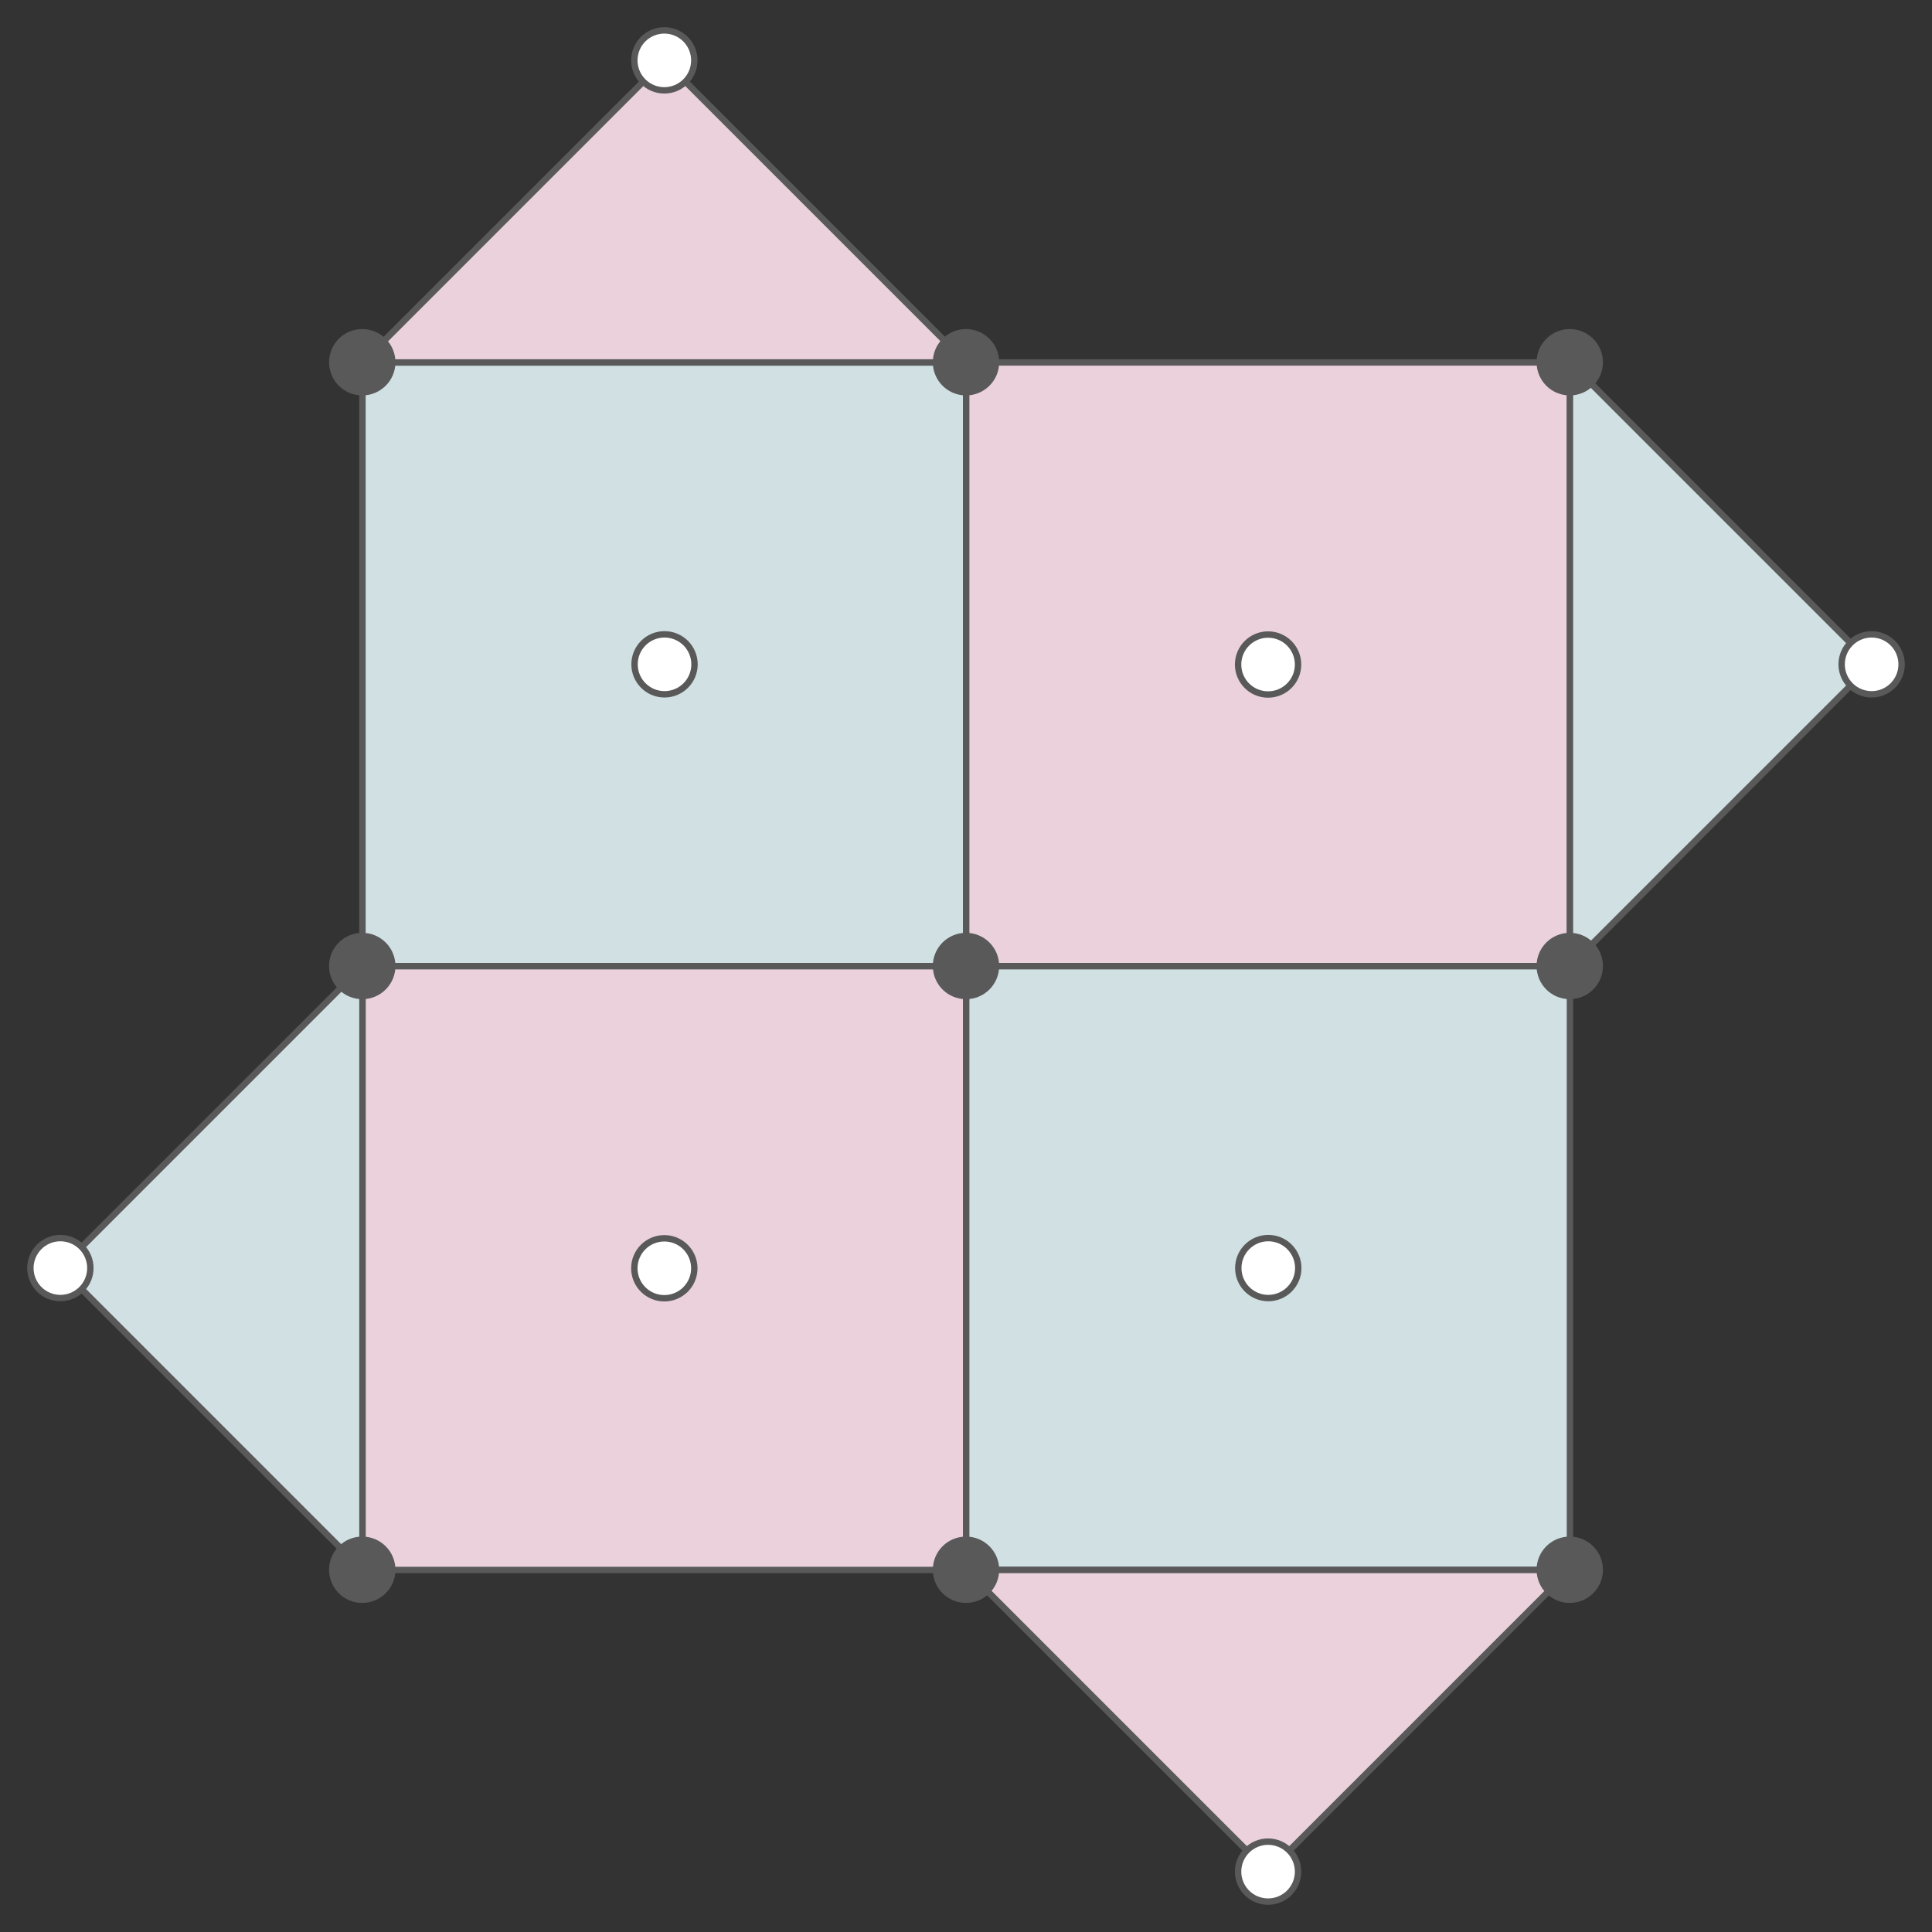 <svg version="1.1" viewBox="0.0 0.0 604.724 604.724" fill="none" stroke="none" stroke-linecap="square" stroke-miterlimit="10" xmlns:xlink="http://www.w3.org/1999/xlink" xmlns="http://www.w3.org/2000/svg"><rect x="0.0" y="0.0" width="604.724" height="604.724" fill="#333333" stroke="none"/><clipPath id="p.0"><path d="m0 0l604.724 0l0 604.724l-604.724 0l0 -604.724z" clip-rule="nonzero"/></clipPath><g clip-path="url(#p.0)"><path fill="#000000" fill-opacity="0.0" d="m0 0l604.724 0l0 604.724l-604.724 0z" fill-rule="evenodd"/><path fill="#d0e0e3" d="m113.449 113.449l188.976 0l0 188.976l-188.976 0z" fill-rule="evenodd"/><path stroke="#595959" stroke-width="2.0" stroke-linejoin="round" stroke-linecap="butt" d="m113.449 113.449l188.976 0l0 188.976l-188.976 0z" fill-rule="evenodd"/><path fill="#ead1dc" d="m302.425 113.449l188.976 0l0 188.976l-188.976 0z" fill-rule="evenodd"/><path stroke="#595959" stroke-width="2.0" stroke-linejoin="round" stroke-linecap="butt" d="m302.425 113.449l188.976 0l0 188.976l-188.976 0z" fill-rule="evenodd"/><path fill="#ead1dc" d="m113.449 302.425l188.976 0l0 188.976l-188.976 0z" fill-rule="evenodd"/><path stroke="#595959" stroke-width="2.0" stroke-linejoin="round" stroke-linecap="butt" d="m113.449 302.425l188.976 0l0 188.976l-188.976 0z" fill-rule="evenodd"/><path fill="#d0e0e3" d="m302.425 302.425l188.976 0l0 188.976l-188.976 0z" fill-rule="evenodd"/><path stroke="#595959" stroke-width="2.0" stroke-linejoin="round" stroke-linecap="butt" d="m302.425 302.425l188.976 0l0 188.976l-188.976 0z" fill-rule="evenodd"/><path fill="#ead1dc" d="m113.449 113.449l94.488 -94.488l94.488 94.488z" fill-rule="evenodd"/><path stroke="#595959" stroke-width="2.0" stroke-linejoin="round" stroke-linecap="butt" d="m113.449 113.449l94.488 -94.488l94.488 94.488z" fill-rule="evenodd"/><path fill="#ead1dc" d="m491.402 491.402l-94.488 94.488l-94.488 -94.488z" fill-rule="evenodd"/><path stroke="#595959" stroke-width="2.0" stroke-linejoin="round" stroke-linecap="butt" d="m491.402 491.402l-94.488 94.488l-94.488 -94.488z" fill-rule="evenodd"/><path fill="#d0e0e3" d="m491.402 113.449l94.488 94.488l-94.488 94.488z" fill-rule="evenodd"/><path stroke="#595959" stroke-width="2.0" stroke-linejoin="round" stroke-linecap="butt" d="m491.402 113.449l94.488 94.488l-94.488 94.488z" fill-rule="evenodd"/><path fill="#d0e0e3" d="m113.449 491.402l-94.488 -94.488l94.488 -94.488z" fill-rule="evenodd"/><path stroke="#595959" stroke-width="2.0" stroke-linejoin="round" stroke-linecap="butt" d="m113.449 491.402l-94.488 -94.488l94.488 -94.488z" fill-rule="evenodd"/><path fill="#595959" d="m104.0 113.386l0 0c0 -5.184 4.202 -9.386 9.386 -9.386l0 0c2.489 0 4.877 0.989 6.637 2.749c1.76 1.76 2.749 4.148 2.749 6.637l0 0c0 5.184 -4.202 9.386 -9.386 9.386l0 0c-5.184 0 -9.386 -4.202 -9.386 -9.386z" fill-rule="evenodd"/><path stroke="#595959" stroke-width="2.0" stroke-linejoin="round" stroke-linecap="butt" d="m104.0 113.386l0 0c0 -5.184 4.202 -9.386 9.386 -9.386l0 0c2.489 0 4.877 0.989 6.637 2.749c1.76 1.76 2.749 4.148 2.749 6.637l0 0c0 5.184 -4.202 9.386 -9.386 9.386l0 0c-5.184 0 -9.386 -4.202 -9.386 -9.386z" fill-rule="evenodd"/><path fill="#595959" d="m104.0 302.362l0 0c0 -5.184 4.202 -9.386 9.386 -9.386l0 0c2.489 0 4.877 0.989 6.637 2.749c1.76 1.76 2.749 4.147 2.749 6.637l0 0c0 5.184 -4.202 9.386 -9.386 9.386l0 0c-5.184 0 -9.386 -4.202 -9.386 -9.386z" fill-rule="evenodd"/><path stroke="#595959" stroke-width="2.0" stroke-linejoin="round" stroke-linecap="butt" d="m104.0 302.362l0 0c0 -5.184 4.202 -9.386 9.386 -9.386l0 0c2.489 0 4.877 0.989 6.637 2.749c1.76 1.76 2.749 4.147 2.749 6.637l0 0c0 5.184 -4.202 9.386 -9.386 9.386l0 0c-5.184 0 -9.386 -4.202 -9.386 -9.386z" fill-rule="evenodd"/><path fill="#595959" d="m104.0 491.339l0 0c0 -5.184 4.202 -9.386 9.386 -9.386l0 0c2.489 0 4.877 0.989 6.637 2.749c1.76 1.76 2.749 4.147 2.749 6.637l0 0c0 5.184 -4.202 9.386 -9.386 9.386l0 0c-5.184 0 -9.386 -4.202 -9.386 -9.386z" fill-rule="evenodd"/><path stroke="#595959" stroke-width="2.0" stroke-linejoin="round" stroke-linecap="butt" d="m104.0 491.339l0 0c0 -5.184 4.202 -9.386 9.386 -9.386l0 0c2.489 0 4.877 0.989 6.637 2.749c1.76 1.76 2.749 4.147 2.749 6.637l0 0c0 5.184 -4.202 9.386 -9.386 9.386l0 0c-5.184 0 -9.386 -4.202 -9.386 -9.386z" fill-rule="evenodd"/><path fill="#595959" d="m292.976 113.386l0 0c0 -5.184 4.202 -9.386 9.386 -9.386l0 0c2.489 0 4.877 0.989 6.637 2.749c1.76 1.76 2.749 4.148 2.749 6.637l0 0c0 5.184 -4.202 9.386 -9.386 9.386l0 0c-5.184 0 -9.386 -4.202 -9.386 -9.386z" fill-rule="evenodd"/><path stroke="#595959" stroke-width="2.0" stroke-linejoin="round" stroke-linecap="butt" d="m292.976 113.386l0 0c0 -5.184 4.202 -9.386 9.386 -9.386l0 0c2.489 0 4.877 0.989 6.637 2.749c1.76 1.76 2.749 4.148 2.749 6.637l0 0c0 5.184 -4.202 9.386 -9.386 9.386l0 0c-5.184 0 -9.386 -4.202 -9.386 -9.386z" fill-rule="evenodd"/><path fill="#595959" d="m292.976 302.362l0 0c0 -5.184 4.202 -9.386 9.386 -9.386l0 0c2.489 0 4.877 0.989 6.637 2.749c1.76 1.76 2.749 4.147 2.749 6.637l0 0c0 5.184 -4.202 9.386 -9.386 9.386l0 0c-5.184 0 -9.386 -4.202 -9.386 -9.386z" fill-rule="evenodd"/><path stroke="#595959" stroke-width="2.0" stroke-linejoin="round" stroke-linecap="butt" d="m292.976 302.362l0 0c0 -5.184 4.202 -9.386 9.386 -9.386l0 0c2.489 0 4.877 0.989 6.637 2.749c1.76 1.76 2.749 4.147 2.749 6.637l0 0c0 5.184 -4.202 9.386 -9.386 9.386l0 0c-5.184 0 -9.386 -4.202 -9.386 -9.386z" fill-rule="evenodd"/><path fill="#595959" d="m292.976 491.339l0 0c0 -5.184 4.202 -9.386 9.386 -9.386l0 0c2.489 0 4.877 0.989 6.637 2.749c1.76 1.76 2.749 4.147 2.749 6.637l0 0c0 5.184 -4.202 9.386 -9.386 9.386l0 0c-5.184 0 -9.386 -4.202 -9.386 -9.386z" fill-rule="evenodd"/><path stroke="#595959" stroke-width="2.0" stroke-linejoin="round" stroke-linecap="butt" d="m292.976 491.339l0 0c0 -5.184 4.202 -9.386 9.386 -9.386l0 0c2.489 0 4.877 0.989 6.637 2.749c1.76 1.76 2.749 4.147 2.749 6.637l0 0c0 5.184 -4.202 9.386 -9.386 9.386l0 0c-5.184 0 -9.386 -4.202 -9.386 -9.386z" fill-rule="evenodd"/><path fill="#595959" d="m481.953 113.386l0 0c0 -5.184 4.202 -9.386 9.386 -9.386l0 0c2.489 0 4.877 0.989 6.637 2.749c1.76 1.76 2.749 4.148 2.749 6.637l0 0c0 5.184 -4.202 9.386 -9.386 9.386l0 0c-5.184 0 -9.386 -4.202 -9.386 -9.386z" fill-rule="evenodd"/><path stroke="#595959" stroke-width="2.0" stroke-linejoin="round" stroke-linecap="butt" d="m481.953 113.386l0 0c0 -5.184 4.202 -9.386 9.386 -9.386l0 0c2.489 0 4.877 0.989 6.637 2.749c1.76 1.76 2.749 4.148 2.749 6.637l0 0c0 5.184 -4.202 9.386 -9.386 9.386l0 0c-5.184 0 -9.386 -4.202 -9.386 -9.386z" fill-rule="evenodd"/><path fill="#595959" d="m481.953 302.362l0 0c0 -5.184 4.202 -9.386 9.386 -9.386l0 0c2.489 0 4.877 0.989 6.637 2.749c1.76 1.76 2.749 4.147 2.749 6.637l0 0c0 5.184 -4.202 9.386 -9.386 9.386l0 0c-5.184 0 -9.386 -4.202 -9.386 -9.386z" fill-rule="evenodd"/><path stroke="#595959" stroke-width="2.0" stroke-linejoin="round" stroke-linecap="butt" d="m481.953 302.362l0 0c0 -5.184 4.202 -9.386 9.386 -9.386l0 0c2.489 0 4.877 0.989 6.637 2.749c1.76 1.76 2.749 4.147 2.749 6.637l0 0c0 5.184 -4.202 9.386 -9.386 9.386l0 0c-5.184 0 -9.386 -4.202 -9.386 -9.386z" fill-rule="evenodd"/><path fill="#595959" d="m481.953 491.339l0 0c0 -5.184 4.202 -9.386 9.386 -9.386l0 0c2.489 0 4.877 0.989 6.637 2.749c1.76 1.76 2.749 4.147 2.749 6.637l0 0c0 5.184 -4.202 9.386 -9.386 9.386l0 0c-5.184 0 -9.386 -4.202 -9.386 -9.386z" fill-rule="evenodd"/><path stroke="#595959" stroke-width="2.0" stroke-linejoin="round" stroke-linecap="butt" d="m481.953 491.339l0 0c0 -5.184 4.202 -9.386 9.386 -9.386l0 0c2.489 0 4.877 0.989 6.637 2.749c1.76 1.76 2.749 4.147 2.749 6.637l0 0c0 5.184 -4.202 9.386 -9.386 9.386l0 0c-5.184 0 -9.386 -4.202 -9.386 -9.386z" fill-rule="evenodd"/><path fill="#ffffff" d="m198.551 18.898l0 0c0 -5.184 4.202 -9.386 9.386 -9.386l0 0c2.489 0 4.877 0.989 6.637 2.749c1.76 1.76 2.749 4.148 2.749 6.637l0 0c0 5.184 -4.202 9.386 -9.386 9.386l0 0c-5.184 0 -9.386 -4.202 -9.386 -9.386z" fill-rule="evenodd"/><path stroke="#595959" stroke-width="2.0" stroke-linejoin="round" stroke-linecap="butt" d="m198.551 18.898l0 0c0 -5.184 4.202 -9.386 9.386 -9.386l0 0c2.489 0 4.877 0.989 6.637 2.749c1.76 1.76 2.749 4.148 2.749 6.637l0 0c0 5.184 -4.202 9.386 -9.386 9.386l0 0c-5.184 0 -9.386 -4.202 -9.386 -9.386z" fill-rule="evenodd"/><path fill="#ffffff" d="m9.512 396.913l0 0c0 -5.184 4.202 -9.386 9.386 -9.386l0 0c2.489 0 4.877 0.989 6.637 2.749c1.76 1.76 2.749 4.147 2.749 6.637l0 0c0 5.184 -4.202 9.386 -9.386 9.386l0 0c-5.184 0 -9.386 -4.202 -9.386 -9.386z" fill-rule="evenodd"/><path stroke="#595959" stroke-width="2.0" stroke-linejoin="round" stroke-linecap="butt" d="m9.512 396.913l0 0c0 -5.184 4.202 -9.386 9.386 -9.386l0 0c2.489 0 4.877 0.989 6.637 2.749c1.76 1.76 2.749 4.147 2.749 6.637l0 0c0 5.184 -4.202 9.386 -9.386 9.386l0 0c-5.184 0 -9.386 -4.202 -9.386 -9.386z" fill-rule="evenodd"/><path fill="#ffffff" d="m576.441 207.937l0 0c0 -5.184 4.202 -9.386 9.386 -9.386l0 0c2.489 0 4.877 0.989 6.637 2.749c1.76 1.76 2.749 4.148 2.749 6.637l0 0c0 5.184 -4.202 9.386 -9.386 9.386l0 0c-5.184 0 -9.386 -4.202 -9.386 -9.386z" fill-rule="evenodd"/><path stroke="#595959" stroke-width="2.0" stroke-linejoin="round" stroke-linecap="butt" d="m576.441 207.937l0 0c0 -5.184 4.202 -9.386 9.386 -9.386l0 0c2.489 0 4.877 0.989 6.637 2.749c1.76 1.76 2.749 4.148 2.749 6.637l0 0c0 5.184 -4.202 9.386 -9.386 9.386l0 0c-5.184 0 -9.386 -4.202 -9.386 -9.386z" fill-rule="evenodd"/><path fill="#ffffff" d="m387.528 585.827l0 0c0 -5.184 4.202 -9.386 9.386 -9.386l0 0c2.489 0 4.877 0.989 6.637 2.749c1.76 1.76 2.749 4.148 2.749 6.637l0 0c0 5.184 -4.202 9.386 -9.386 9.386l0 0c-5.184 0 -9.386 -4.202 -9.386 -9.386z" fill-rule="evenodd"/><path stroke="#595959" stroke-width="2.0" stroke-linejoin="round" stroke-linecap="butt" d="m387.528 585.827l0 0c0 -5.184 4.202 -9.386 9.386 -9.386l0 0c2.489 0 4.877 0.989 6.637 2.749c1.76 1.76 2.749 4.148 2.749 6.637l0 0c0 5.184 -4.202 9.386 -9.386 9.386l0 0c-5.184 0 -9.386 -4.202 -9.386 -9.386z" fill-rule="evenodd"/><path fill="#ffffff" d="m198.614 207.937l0 0c0 -5.184 4.202 -9.386 9.386 -9.386l0 0c2.489 0 4.877 0.989 6.637 2.749c1.76 1.76 2.749 4.148 2.749 6.637l0 0c0 5.184 -4.202 9.386 -9.386 9.386l0 0c-5.184 0 -9.386 -4.202 -9.386 -9.386z" fill-rule="evenodd"/><path stroke="#595959" stroke-width="2.0" stroke-linejoin="round" stroke-linecap="butt" d="m198.614 207.937l0 0c0 -5.184 4.202 -9.386 9.386 -9.386l0 0c2.489 0 4.877 0.989 6.637 2.749c1.76 1.76 2.749 4.148 2.749 6.637l0 0c0 5.184 -4.202 9.386 -9.386 9.386l0 0c-5.184 0 -9.386 -4.202 -9.386 -9.386z" fill-rule="evenodd"/><path fill="#ffffff" d="m198.551 396.976l0 0c0 -5.184 4.202 -9.386 9.386 -9.386l0 0c2.489 0 4.877 0.989 6.637 2.749c1.76 1.76 2.749 4.147 2.749 6.637l0 0c0 5.184 -4.202 9.386 -9.386 9.386l0 0c-5.184 0 -9.386 -4.202 -9.386 -9.386z" fill-rule="evenodd"/><path stroke="#595959" stroke-width="2.0" stroke-linejoin="round" stroke-linecap="butt" d="m198.551 396.976l0 0c0 -5.184 4.202 -9.386 9.386 -9.386l0 0c2.489 0 4.877 0.989 6.637 2.749c1.76 1.76 2.749 4.147 2.749 6.637l0 0c0 5.184 -4.202 9.386 -9.386 9.386l0 0c-5.184 0 -9.386 -4.202 -9.386 -9.386z" fill-rule="evenodd"/><path fill="#ffffff" d="m387.528 208.0l0 0c0 -5.184 4.202 -9.386 9.386 -9.386l0 0c2.489 0 4.877 0.989 6.637 2.749c1.76 1.76 2.749 4.148 2.749 6.637l0 0c0 5.184 -4.202 9.386 -9.386 9.386l0 0c-5.184 0 -9.386 -4.202 -9.386 -9.386z" fill-rule="evenodd"/><path stroke="#595959" stroke-width="2.0" stroke-linejoin="round" stroke-linecap="butt" d="m387.528 208.0l0 0c0 -5.184 4.202 -9.386 9.386 -9.386l0 0c2.489 0 4.877 0.989 6.637 2.749c1.76 1.76 2.749 4.148 2.749 6.637l0 0c0 5.184 -4.202 9.386 -9.386 9.386l0 0c-5.184 0 -9.386 -4.202 -9.386 -9.386z" fill-rule="evenodd"/><path fill="#ffffff" d="m387.591 396.913l0 0c0 -5.184 4.202 -9.386 9.386 -9.386l0 0c2.489 0 4.877 0.989 6.637 2.749c1.76 1.76 2.749 4.147 2.749 6.637l0 0c0 5.184 -4.202 9.386 -9.386 9.386l0 0c-5.184 0 -9.386 -4.202 -9.386 -9.386z" fill-rule="evenodd"/><path stroke="#595959" stroke-width="2.0" stroke-linejoin="round" stroke-linecap="butt" d="m387.591 396.913l0 0c0 -5.184 4.202 -9.386 9.386 -9.386l0 0c2.489 0 4.877 0.989 6.637 2.749c1.76 1.76 2.749 4.147 2.749 6.637l0 0c0 5.184 -4.202 9.386 -9.386 9.386l0 0c-5.184 0 -9.386 -4.202 -9.386 -9.386z" fill-rule="evenodd"/></g></svg>